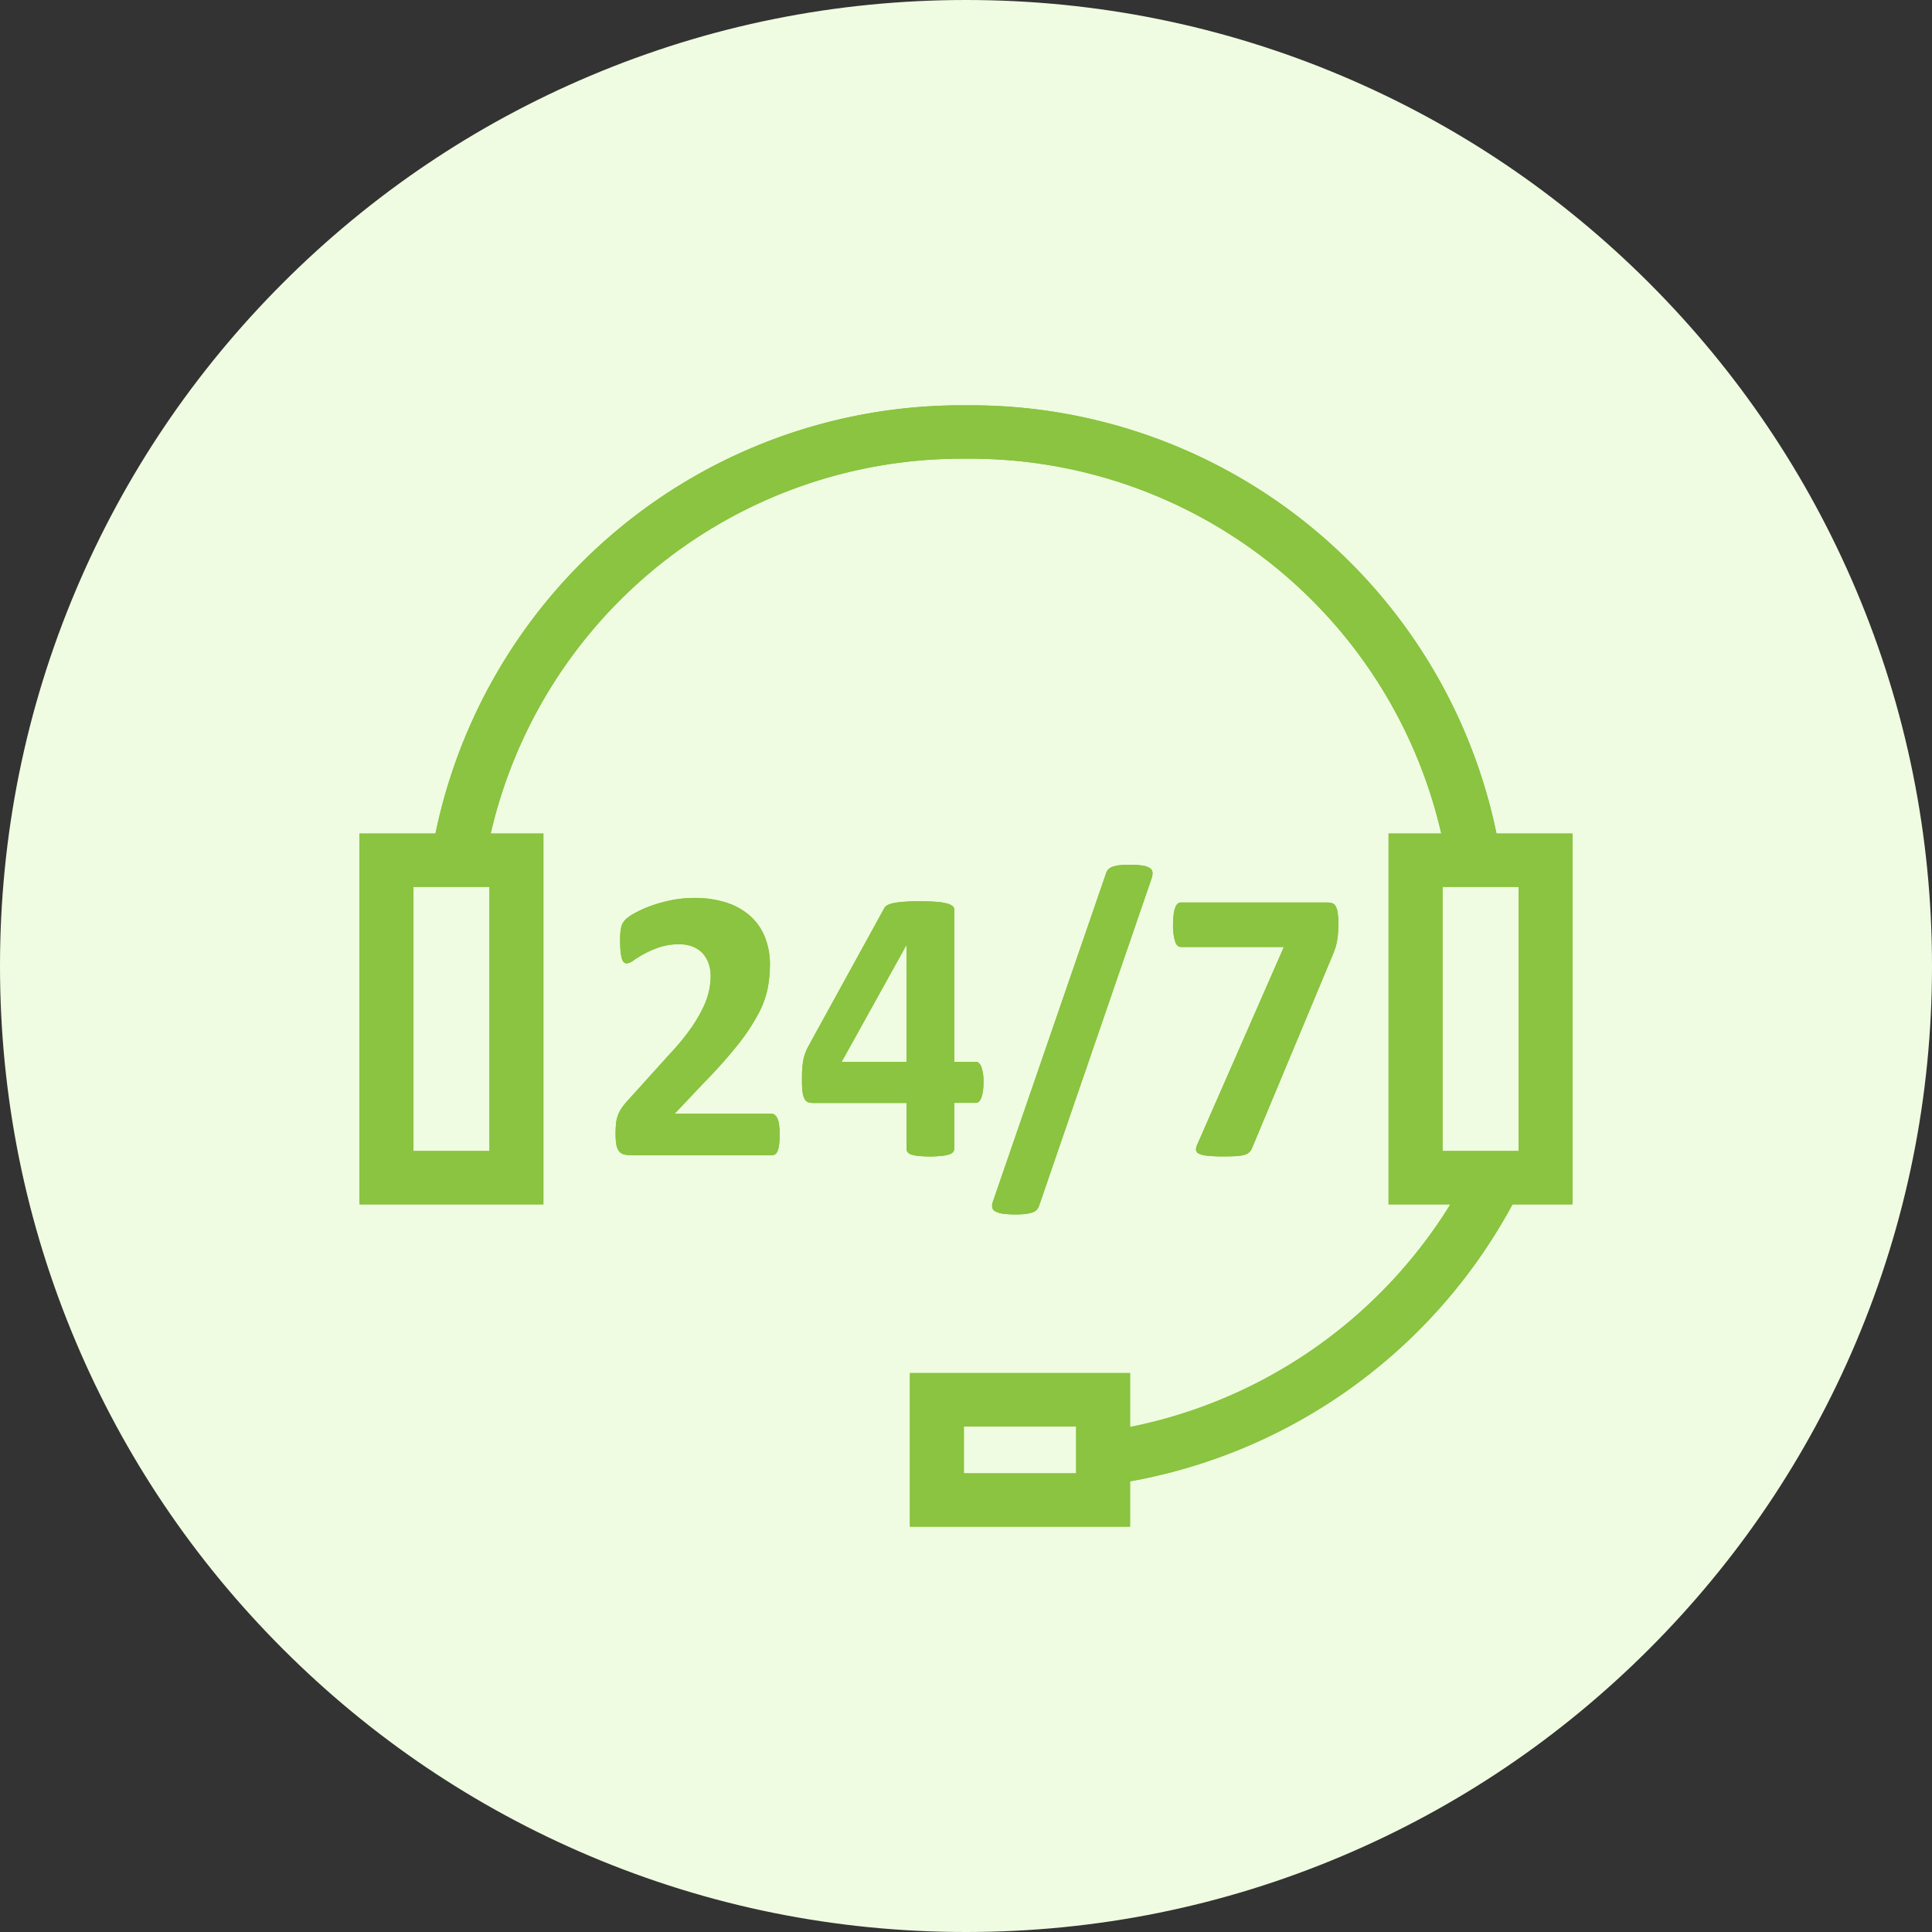 <svg xmlns="http://www.w3.org/2000/svg" xmlns:xlink="http://www.w3.org/1999/xlink" width="93.878" height="93.878" viewBox="0 0 93.878 93.878">
  <rect x="0" y="0" width="93.878" height="93.878" fill="#333333" stroke="none"/>
  <defs>
    <clipPath id="clip-path">
      <path id="Clip_12" data-name="Clip 12" d="M0,0H51.96V22.31H0Z" fill="#8ac440"/>
    </clipPath>
    <clipPath id="clip-path-2">
      <path id="Clip_15" data-name="Clip 15" d="M0,54.488H58.944V0H0Z" fill="#8ac440"/>
    </clipPath>
  </defs>
  <g id="Group_2891" data-name="Group 2891" transform="translate(-53.516 -5276.561)">
    <g id="Path_11389" data-name="Path 11389" transform="translate(54.516 5277.561)" fill="#f0fce1">
      <path d="M 45.939 92.378 C 39.67 92.378 33.588 91.15 27.863 88.728 C 22.333 86.389 17.366 83.041 13.102 78.776 C 8.837 74.512 5.489 69.545 3.15 64.015 C 0.728 58.29 -0.5 52.208 -0.5 45.939 C -0.5 39.67 0.728 33.588 3.15 27.863 C 5.489 22.333 8.837 17.366 13.102 13.102 C 17.366 8.837 22.333 5.489 27.863 3.15 C 33.588 0.728 39.67 -0.5 45.939 -0.5 C 52.208 -0.5 58.29 0.728 64.015 3.15 C 69.545 5.489 74.512 8.837 78.776 13.102 C 83.041 17.366 86.389 22.333 88.728 27.863 C 91.15 33.588 92.378 39.67 92.378 45.939 C 92.378 52.208 91.15 58.29 88.728 64.015 C 86.389 69.545 83.041 74.512 78.776 78.776 C 74.512 83.041 69.545 86.389 64.015 88.728 C 58.29 91.15 52.208 92.378 45.939 92.378 Z" stroke="none"/>
      <path d="M 45.939 0 C 20.568 0 0 20.568 0 45.939 C 0 71.31 20.568 91.878 45.939 91.878 C 71.31 91.878 91.878 71.31 91.878 45.939 C 91.878 20.568 71.31 0 45.939 0 M 45.939 -1 C 52.275 -1 58.423 0.241 64.21 2.689 C 69.8 5.053 74.819 8.438 79.13 12.748 C 83.44 17.059 86.825 22.078 89.189 27.668 C 91.637 33.455 92.878 39.603 92.878 45.939 C 92.878 52.275 91.637 58.423 89.189 64.21 C 86.825 69.8 83.44 74.819 79.13 79.13 C 74.819 83.44 69.8 86.825 64.21 89.189 C 58.423 91.637 52.275 92.878 45.939 92.878 C 39.603 92.878 33.455 91.637 27.668 89.189 C 22.078 86.825 17.059 83.44 12.748 79.13 C 8.438 74.819 5.053 69.8 2.689 64.21 C 0.241 58.423 -1 52.275 -1 45.939 C -1 39.603 0.241 33.455 2.689 27.668 C 5.053 22.078 8.438 17.059 12.748 12.748 C 17.059 8.438 22.078 5.053 27.668 2.689 C 33.455 0.241 39.603 -1 45.939 -1 Z" stroke="none" fill="#f0fce1"/>
    </g>
    <g id="_4" data-name="4" transform="translate(70.983 5296.256)">
      <g id="customer_care" data-name="customer care" transform="translate(0 0)">
        <path id="Fill_1" data-name="Fill 1" d="M7.973,11.486a4.146,4.146,0,0,1-.023.47,1.443,1.443,0,0,1-.069.318.366.366,0,0,1-.119.176A.278.278,0,0,1,7.6,12.5H.763a1.406,1.406,0,0,1-.349-.038.449.449,0,0,1-.239-.147A.7.7,0,0,1,.041,12,2.884,2.884,0,0,1,0,11.457a4.461,4.461,0,0,1,.028-.536,1.466,1.466,0,0,1,.1-.4,1.8,1.8,0,0,1,.188-.342,3.4,3.4,0,0,1,.3-.365L2.673,7.537a11.185,11.185,0,0,0,.992-1.21,7.072,7.072,0,0,0,.588-1A3.812,3.812,0,0,0,4.543,4.5a3.6,3.6,0,0,0,.078-.721,1.812,1.812,0,0,0-.1-.594A1.412,1.412,0,0,0,4.24,2.7a1.3,1.3,0,0,0-.474-.328A1.733,1.733,0,0,0,3.1,2.25a2.974,2.974,0,0,0-.96.142A4.517,4.517,0,0,0,1.4,2.71a6,6,0,0,0-.528.323.661.661,0,0,1-.331.147A.2.2,0,0,1,.4,3.123a.406.406,0,0,1-.1-.19,2.221,2.221,0,0,1-.06-.355Q.221,2.354.22,2.032c0-.146.005-.267.014-.366A1.624,1.624,0,0,1,.276,1.41.774.774,0,0,1,.349,1.22a.987.987,0,0,1,.161-.2A2.18,2.18,0,0,1,.933.736,5.191,5.191,0,0,1,1.69.394a7.025,7.025,0,0,1,.992-.28A5.478,5.478,0,0,1,3.812,0,4.915,4.915,0,0,1,5.433.242,3.2,3.2,0,0,1,6.586.916,2.7,2.7,0,0,1,7.27,1.941,3.573,3.573,0,0,1,7.5,3.218a6.331,6.331,0,0,1-.11,1.177,4.613,4.613,0,0,1-.46,1.249,9.928,9.928,0,0,1-.983,1.48A23.711,23.711,0,0,1,4.263,9.009L2.875,10.479H7.56a.283.283,0,0,1,.169.057.446.446,0,0,1,.134.176,1.135,1.135,0,0,1,.083.313,3.339,3.339,0,0,1,.028.461" transform="translate(12.445 23.938)" fill="#8ac440"/>
        <path id="Fill_3" data-name="Fill 3" d="M6.228,12.4a5.3,5.3,0,0,1-.556-.025,1.589,1.589,0,0,1-.359-.07.37.37,0,0,1-.183-.119.272.272,0,0,1-.051-.166V9.8H.532A.728.728,0,0,1,.3,9.763a.314.314,0,0,1-.171-.152.985.985,0,0,1-.1-.342A4.364,4.364,0,0,1,0,8.676c0-.21,0-.382.013-.527a3.6,3.6,0,0,1,.046-.4A2.073,2.073,0,0,1,.151,7.4,3.3,3.3,0,0,1,.3,7.062L4,.331A.373.373,0,0,1,4.152.185a1.112,1.112,0,0,1,.308-.1,3.553,3.553,0,0,1,.5-.062C5.161.006,5.409,0,5.695,0c.325,0,.587.008.8.023A2.96,2.96,0,0,1,7.023.1a.78.78,0,0,1,.289.128A.23.23,0,0,1,7.4.408V7.8H8.46c.1,0,.182.078.252.232a2.053,2.053,0,0,1,.105.774,2.167,2.167,0,0,1-.1.736c-.064.167-.152.251-.262.251H7.4v2.222a.262.262,0,0,1-.055.166.411.411,0,0,1-.193.119,1.663,1.663,0,0,1-.359.07A5.346,5.346,0,0,1,6.228,12.4ZM5.061,2.155,1.929,7.8H5.08V2.155H5.061Z" transform="translate(21.502 24.1)" fill="#8ac440"/>
        <path id="Fill_5" data-name="Fill 5" d="M2.283,16.573a.573.573,0,0,1-.119.2.543.543,0,0,1-.207.123,1.58,1.58,0,0,1-.331.071,4.248,4.248,0,0,1-.5.024,4.055,4.055,0,0,1-.615-.038,1.028,1.028,0,0,1-.363-.114.276.276,0,0,1-.142-.2.592.592,0,0,1,.037-.28L5.534.427a.509.509,0,0,1,.11-.2A.5.5,0,0,1,5.847.1,1.481,1.481,0,0,1,6.182.023,4.556,4.556,0,0,1,6.682,0,4.035,4.035,0,0,1,7.3.038a.959.959,0,0,1,.354.114.279.279,0,0,1,.138.195.659.659,0,0,1-.028.28Z" transform="translate(30.739 22.325)" fill="#8ac440"/>
        <path id="Fill_7" data-name="Fill 7" d="M8.029,1.053q0,.275-.018.479c-.012.136-.029.263-.051.379a2.208,2.208,0,0,1-.087.333c-.037.1-.079.217-.129.337L3.831,11.951a.572.572,0,0,1-.143.2.606.606,0,0,1-.243.119,2.057,2.057,0,0,1-.4.056q-.243.015-.6.014a7.025,7.025,0,0,1-.771-.033,1.238,1.238,0,0,1-.418-.1.232.232,0,0,1-.142-.18.566.566,0,0,1,.064-.27L5.383,2.164h-5Q.192,2.164.1,1.9A2.618,2.618,0,0,1,0,1.072,3.724,3.724,0,0,1,.028.583,1.609,1.609,0,0,1,.106.246.453.453,0,0,1,.226.057.241.241,0,0,1,.386,0H7.45a.973.973,0,0,1,.275.033A.3.3,0,0,1,7.9.18.992.992,0,0,1,8,.5a3.832,3.832,0,0,1,.032.551" transform="translate(39.534 24.157)" fill="#8ac440"/>
        <path id="Fill_9" data-name="Fill 9" d="M.419,14.787,0,12.225A23.77,23.77,0,0,0,17.15,0l2.322,1.208A26.408,26.408,0,0,1,.419,14.787" transform="translate(36.579 37.575)" fill="#8ac440"/>
        <g id="Group_13" data-name="Group 13" transform="translate(3.491)">
          <g id="Group_13-2" data-name="Group 13" clip-path="url(#clip-path)">
            <path id="Fill_11" data-name="Fill 11" d="M2.591,22.31,0,21.9A26.093,26.093,0,0,1,25.98,0,26.084,26.084,0,0,1,51.96,21.9l-2.591.407A23.482,23.482,0,0,0,25.98,2.595,23.49,23.49,0,0,0,2.591,22.31" transform="translate(0 0)" fill="#8ac440"/>
          </g>
        </g>
        <path id="Clip_15-3" data-name="Clip 15" d="M0,0Z" fill="#8ac440"/>
        <g id="Mask_Group_1" data-name="Mask Group 1" clip-path="url(#clip-path-2)">
          <path id="Fill_14" data-name="Fill 14" d="M8.938,18.019H0V0H8.938V18.018ZM2.624,2.595V15.424H6.316V2.595Z" transform="translate(0 20.807)" fill="#8ac440"/>
          <path id="Fill_16" data-name="Fill 16" d="M8.938,18.019H0V0H8.938V18.018ZM2.624,2.595V15.424H6.316V2.595Z" transform="translate(50.005 20.807)" fill="#8ac440"/>
          <path id="Fill_17" data-name="Fill 17" d="M10.7,7.465H0V0H10.7V7.464ZM2.624,2.595V4.871H8.077V2.595Z" transform="translate(26.745 47.023)" fill="#8ac440"/>
        </g>
      </g>
    </g>
    <g id="_4-2" data-name="4" transform="translate(70.983 5296.256)">
      <g id="customer_care-2" data-name="customer care" transform="translate(0 0)">
        <path id="Fill_1-2" data-name="Fill 1" d="M7.973,11.486a4.146,4.146,0,0,1-.023.47,1.443,1.443,0,0,1-.069.318.366.366,0,0,1-.119.176A.278.278,0,0,1,7.6,12.5H.763a1.406,1.406,0,0,1-.349-.038.449.449,0,0,1-.239-.147A.7.7,0,0,1,.041,12,2.884,2.884,0,0,1,0,11.457a4.461,4.461,0,0,1,.028-.536,1.466,1.466,0,0,1,.1-.4,1.8,1.8,0,0,1,.188-.342,3.4,3.4,0,0,1,.3-.365L2.673,7.537a11.185,11.185,0,0,0,.992-1.21,7.072,7.072,0,0,0,.588-1A3.812,3.812,0,0,0,4.543,4.5a3.6,3.6,0,0,0,.078-.721,1.812,1.812,0,0,0-.1-.594A1.412,1.412,0,0,0,4.24,2.7a1.3,1.3,0,0,0-.474-.328A1.733,1.733,0,0,0,3.1,2.25a2.974,2.974,0,0,0-.96.142A4.517,4.517,0,0,0,1.4,2.71a6,6,0,0,0-.528.323.661.661,0,0,1-.331.147A.2.2,0,0,1,.4,3.123a.406.406,0,0,1-.1-.19,2.221,2.221,0,0,1-.06-.355Q.221,2.354.22,2.032c0-.146.005-.267.014-.366A1.624,1.624,0,0,1,.276,1.41.774.774,0,0,1,.349,1.22a.987.987,0,0,1,.161-.2A2.18,2.18,0,0,1,.933.736,5.191,5.191,0,0,1,1.69.394a7.025,7.025,0,0,1,.992-.28A5.478,5.478,0,0,1,3.812,0,4.915,4.915,0,0,1,5.433.242,3.2,3.2,0,0,1,6.586.916,2.7,2.7,0,0,1,7.27,1.941,3.573,3.573,0,0,1,7.5,3.218a6.331,6.331,0,0,1-.11,1.177,4.613,4.613,0,0,1-.46,1.249,9.928,9.928,0,0,1-.983,1.48A23.711,23.711,0,0,1,4.263,9.009L2.875,10.479H7.56a.283.283,0,0,1,.169.057.446.446,0,0,1,.134.176,1.135,1.135,0,0,1,.083.313,3.339,3.339,0,0,1,.028.461" transform="translate(12.445 23.938)" fill="#8ac440"/>
        <path id="Fill_3-2" data-name="Fill 3" d="M6.228,12.4a5.3,5.3,0,0,1-.556-.025,1.589,1.589,0,0,1-.359-.07.37.37,0,0,1-.183-.119.272.272,0,0,1-.051-.166V9.8H.532A.728.728,0,0,1,.3,9.763a.314.314,0,0,1-.171-.152.985.985,0,0,1-.1-.342A4.364,4.364,0,0,1,0,8.676c0-.21,0-.382.013-.527a3.6,3.6,0,0,1,.046-.4A2.073,2.073,0,0,1,.151,7.4,3.3,3.3,0,0,1,.3,7.062L4,.331A.373.373,0,0,1,4.152.185a1.112,1.112,0,0,1,.308-.1,3.553,3.553,0,0,1,.5-.062C5.161.006,5.409,0,5.695,0c.325,0,.587.008.8.023A2.96,2.96,0,0,1,7.023.1a.78.78,0,0,1,.289.128A.23.23,0,0,1,7.4.408V7.8H8.46c.1,0,.182.078.252.232a2.053,2.053,0,0,1,.105.774,2.167,2.167,0,0,1-.1.736c-.064.167-.152.251-.262.251H7.4v2.222a.262.262,0,0,1-.055.166.411.411,0,0,1-.193.119,1.663,1.663,0,0,1-.359.07A5.346,5.346,0,0,1,6.228,12.4ZM5.061,2.155,1.929,7.8H5.08V2.155H5.061Z" transform="translate(21.502 24.1)" fill="#8ac440"/>
        <path id="Fill_5-2" data-name="Fill 5" d="M2.283,16.573a.573.573,0,0,1-.119.2.543.543,0,0,1-.207.123,1.58,1.58,0,0,1-.331.071,4.248,4.248,0,0,1-.5.024,4.055,4.055,0,0,1-.615-.038,1.028,1.028,0,0,1-.363-.114.276.276,0,0,1-.142-.2.592.592,0,0,1,.037-.28L5.534.427a.509.509,0,0,1,.11-.2A.5.5,0,0,1,5.847.1,1.481,1.481,0,0,1,6.182.023,4.556,4.556,0,0,1,6.682,0,4.035,4.035,0,0,1,7.3.038a.959.959,0,0,1,.354.114.279.279,0,0,1,.138.195.659.659,0,0,1-.028.28Z" transform="translate(30.739 22.325)" fill="#8ac440"/>
        <path id="Fill_7-2" data-name="Fill 7" d="M8.029,1.053q0,.275-.018.479c-.012.136-.029.263-.051.379a2.208,2.208,0,0,1-.087.333c-.037.1-.079.217-.129.337L3.831,11.951a.572.572,0,0,1-.143.2.606.606,0,0,1-.243.119,2.057,2.057,0,0,1-.4.056q-.243.015-.6.014a7.025,7.025,0,0,1-.771-.033,1.238,1.238,0,0,1-.418-.1.232.232,0,0,1-.142-.18.566.566,0,0,1,.064-.27L5.383,2.164h-5Q.192,2.164.1,1.9A2.618,2.618,0,0,1,0,1.072,3.724,3.724,0,0,1,.028.583,1.609,1.609,0,0,1,.106.246.453.453,0,0,1,.226.057.241.241,0,0,1,.386,0H7.45a.973.973,0,0,1,.275.033A.3.3,0,0,1,7.9.18.992.992,0,0,1,8,.5a3.832,3.832,0,0,1,.032.551" transform="translate(39.534 24.157)" fill="#8ac440"/>
        <path id="Fill_9-2" data-name="Fill 9" d="M.419,14.787,0,12.225A23.77,23.77,0,0,0,17.15,0l2.322,1.208A26.408,26.408,0,0,1,.419,14.787" transform="translate(36.579 37.575)" fill="#8ac440"/>
        <g id="Group_13-3" data-name="Group 13" transform="translate(3.491)">
          <g id="Group_13-4" data-name="Group 13" clip-path="url(#clip-path)">
            <path id="Fill_11-2" data-name="Fill 11" d="M2.591,22.31,0,21.9A26.093,26.093,0,0,1,25.98,0,26.084,26.084,0,0,1,51.96,21.9l-2.591.407A23.482,23.482,0,0,0,25.98,2.595,23.49,23.49,0,0,0,2.591,22.31" transform="translate(0 0)" fill="#8ac440"/>
          </g>
        </g>
        <path id="Clip_15-4" data-name="Clip 15" d="M0,0Z" fill="#8ac440"/>
        <g id="Mask_Group_1-2" data-name="Mask Group 1" clip-path="url(#clip-path-2)">
          <path id="Fill_14-2" data-name="Fill 14" d="M8.938,18.019H0V0H8.938V18.018ZM2.624,2.595V15.424H6.316V2.595Z" transform="translate(0 20.807)" fill="#8ac440"/>
          <path id="Fill_16-2" data-name="Fill 16" d="M8.938,18.019H0V0H8.938V18.018ZM2.624,2.595V15.424H6.316V2.595Z" transform="translate(50.005 20.807)" fill="#8ac440"/>
          <path id="Fill_17-2" data-name="Fill 17" d="M10.7,7.465H0V0H10.7V7.464ZM2.624,2.595V4.871H8.077V2.595Z" transform="translate(26.745 47.023)" fill="#8ac440"/>
        </g>
      </g>
    </g>
  </g>
</svg>
